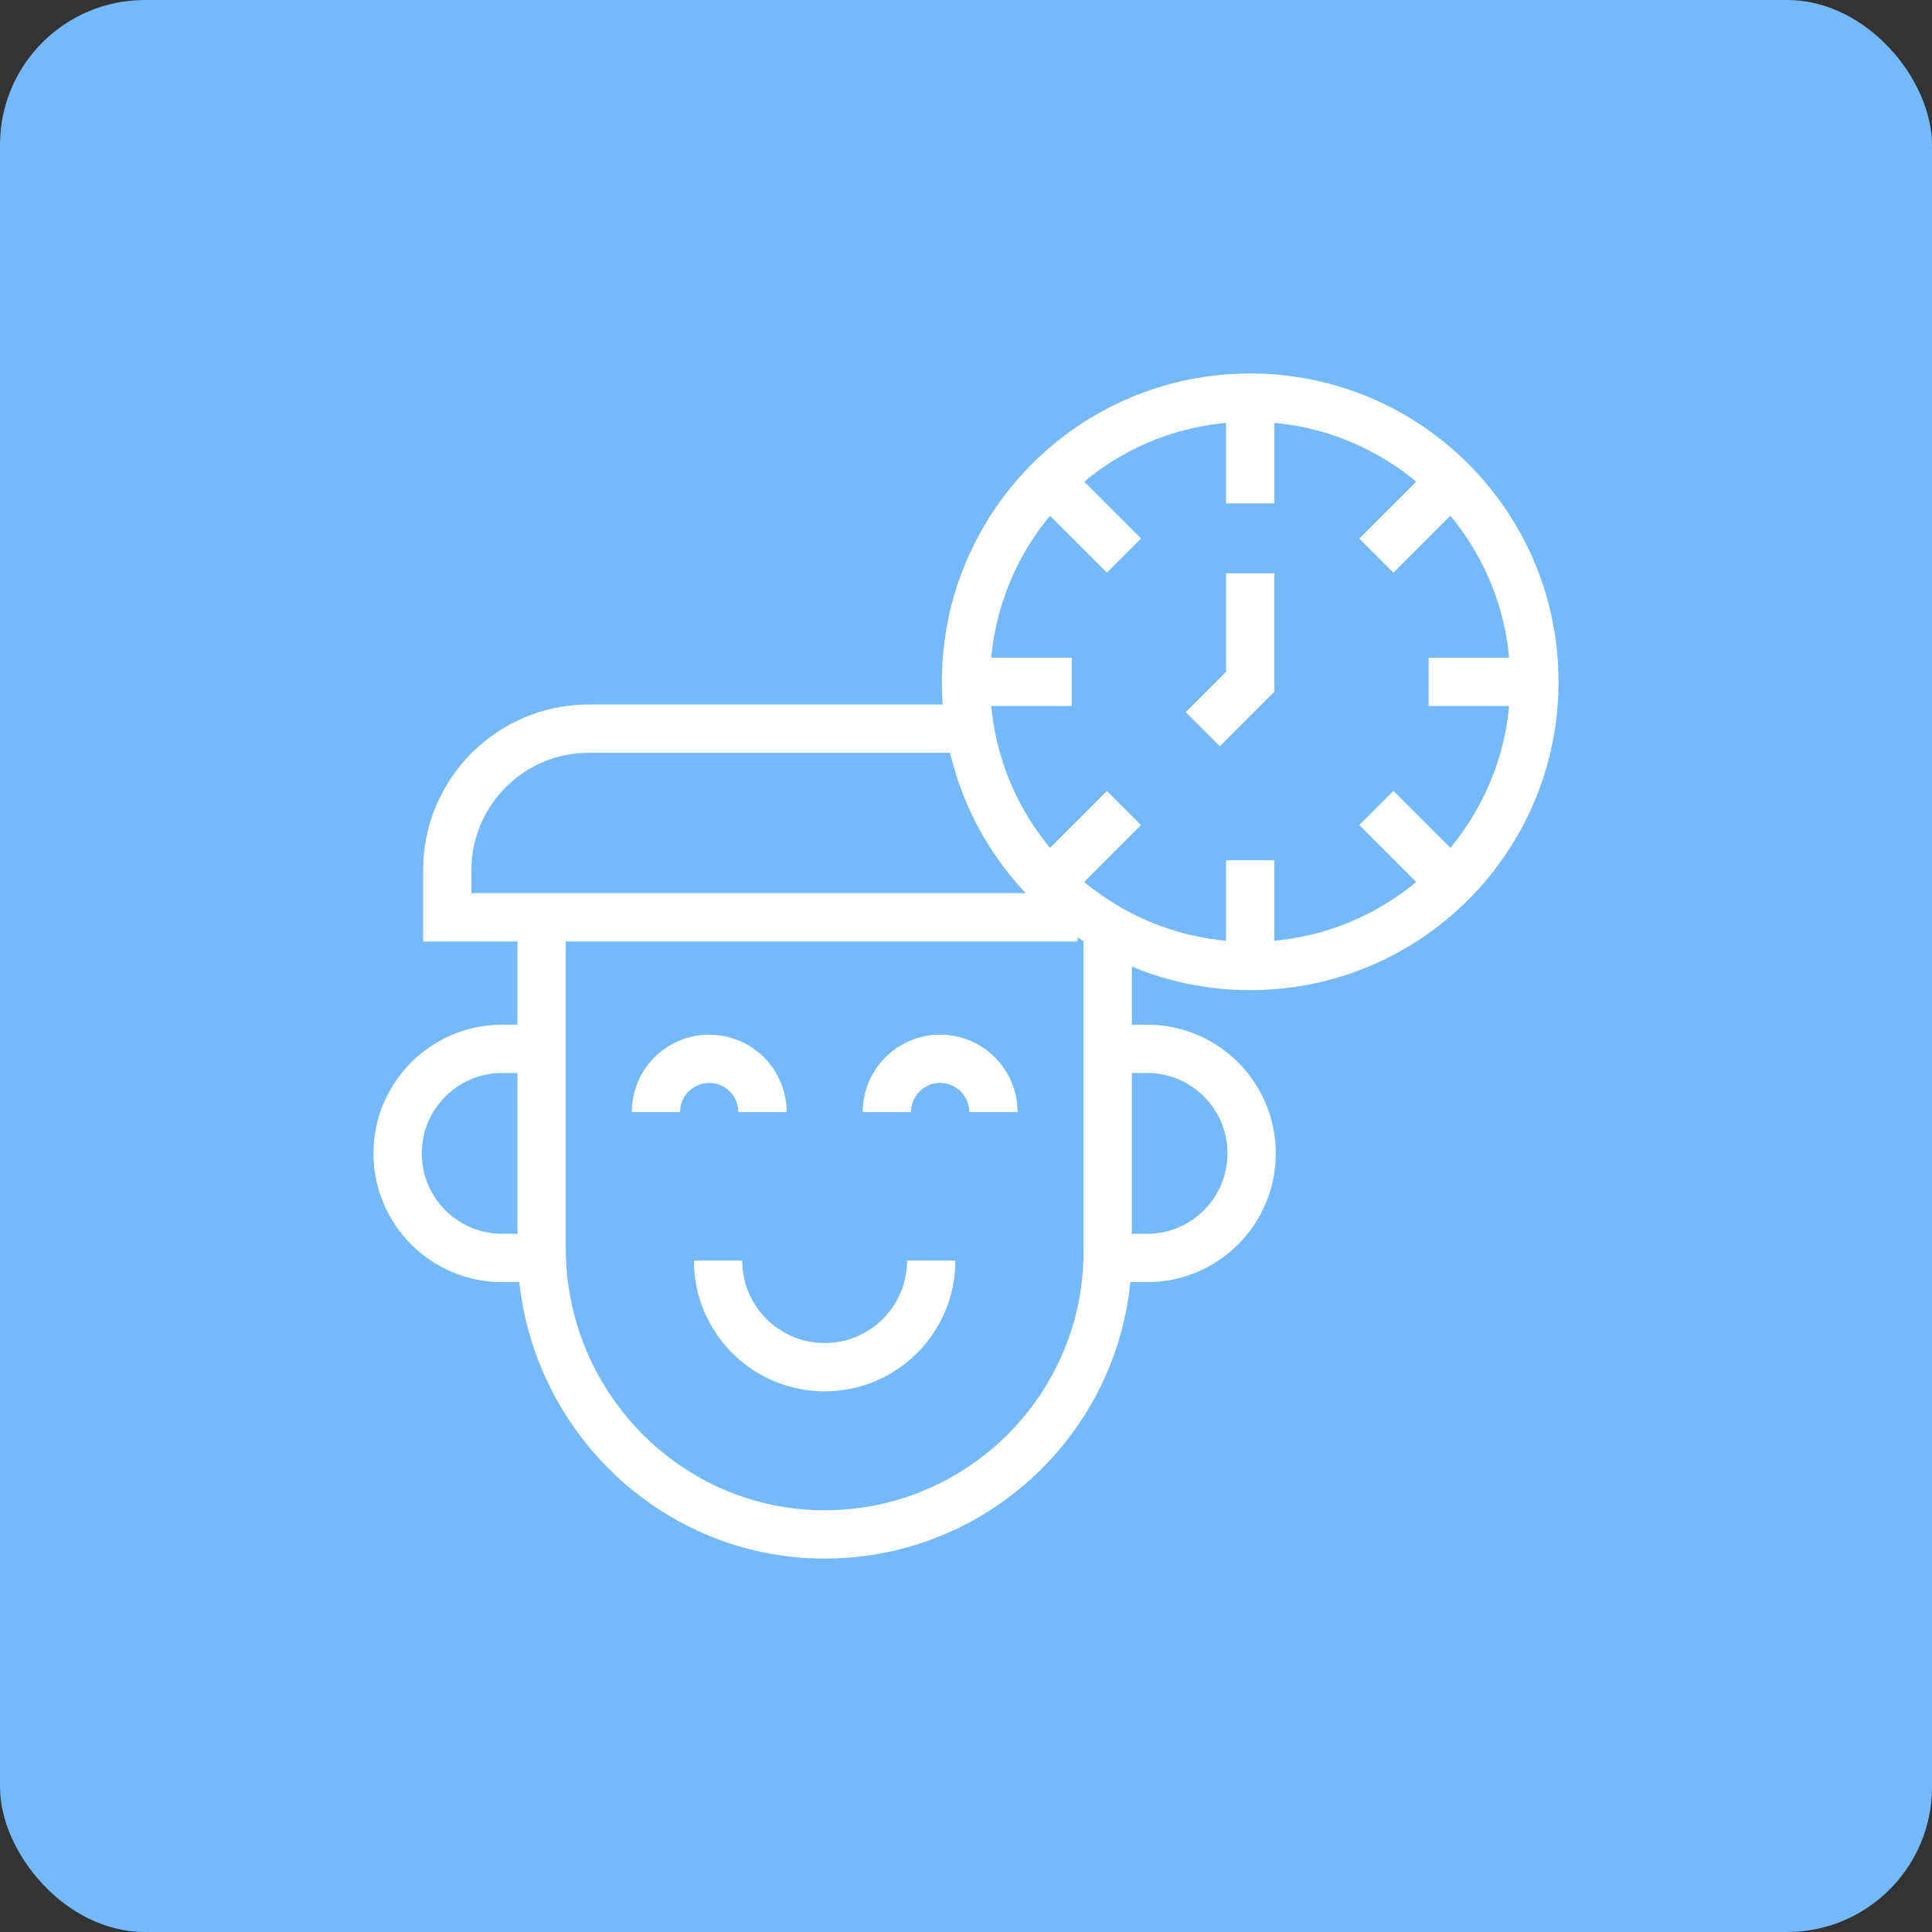 <svg width="80" height="80" viewBox="0 0 80 80" fill="none" xmlns="http://www.w3.org/2000/svg">
<rect x="0" y="0" width="80" height="80" fill="#333333" stroke="none"/>
<rect width="80" height="80" rx="6" fill="#74B9F9"/>
<g clip-path="url(#clip0_207_1487)">
<path d="M51.768 40C58.267 40 63.535 34.731 63.535 28.232C63.535 21.733 58.267 16.465 51.768 16.465C45.269 16.465 40 21.733 40 28.232C40 34.731 45.269 40 51.768 40Z" stroke="white" stroke-width="2" stroke-miterlimit="10"/>
<path d="M46.541 33.457L43.445 36.553" stroke="white" stroke-width="2" stroke-miterlimit="10"/>
<path d="M51.768 23.738V28.231L49.805 30.194" stroke="white" stroke-width="2" stroke-miterlimit="10"/>
<path d="M51.766 16.465V20.843" stroke="white" stroke-width="2" stroke-miterlimit="10"/>
<path d="M51.766 35.621V39.999" stroke="white" stroke-width="2" stroke-miterlimit="10"/>
<path d="M44.378 28.234H40" stroke="white" stroke-width="2" stroke-miterlimit="10"/>
<path d="M60.088 36.553L56.992 33.457" stroke="white" stroke-width="2" stroke-miterlimit="10"/>
<path d="M46.541 23.006L43.445 19.91" stroke="white" stroke-width="2" stroke-miterlimit="10"/>
<path d="M60.088 19.91L56.992 23.006" stroke="white" stroke-width="2" stroke-miterlimit="10"/>
<path d="M22.426 43.43H20.795C18.403 43.43 16.465 45.368 16.465 47.76C16.465 50.151 18.403 52.09 20.795 52.09H22.426" stroke="white" stroke-width="2" stroke-miterlimit="10"/>
<path d="M45.867 52.09H47.498C49.89 52.09 51.828 50.151 51.828 47.76C51.828 45.368 49.89 43.43 47.498 43.43H45.867" stroke="white" stroke-width="2" stroke-miterlimit="10"/>
<path d="M22.426 37.984V51.682C22.426 58.164 27.631 63.518 34.112 63.537C40.601 63.556 45.868 58.301 45.868 51.816V38.782" stroke="white" stroke-width="2" stroke-miterlimit="10"/>
<path d="M38.56 52.199C38.56 54.636 36.584 56.612 34.147 56.612C31.71 56.612 29.734 54.636 29.734 52.199" stroke="white" stroke-width="2" stroke-miterlimit="10"/>
<path d="M27.16 46.05C27.16 44.831 28.148 43.844 29.366 43.844C30.585 43.844 31.573 44.831 31.573 46.05" stroke="white" stroke-width="2" stroke-miterlimit="10"/>
<path d="M36.723 46.05C36.723 44.831 37.71 43.844 38.929 43.844C40.148 43.844 41.135 44.831 41.135 46.05" stroke="white" stroke-width="2" stroke-miterlimit="10"/>
<path d="M44.619 37.984H18.52V36.031C18.52 32.795 21.143 30.172 24.379 30.172H40.008" stroke="white" stroke-width="2" stroke-miterlimit="10"/>
<path d="M63.535 28.234H59.156" stroke="white" stroke-width="2" stroke-miterlimit="10"/>
</g>
<defs>
<clipPath id="clip0_207_1487">
<rect width="50" height="50" fill="white" transform="translate(15 15)"/>
</clipPath>
</defs>
</svg>
